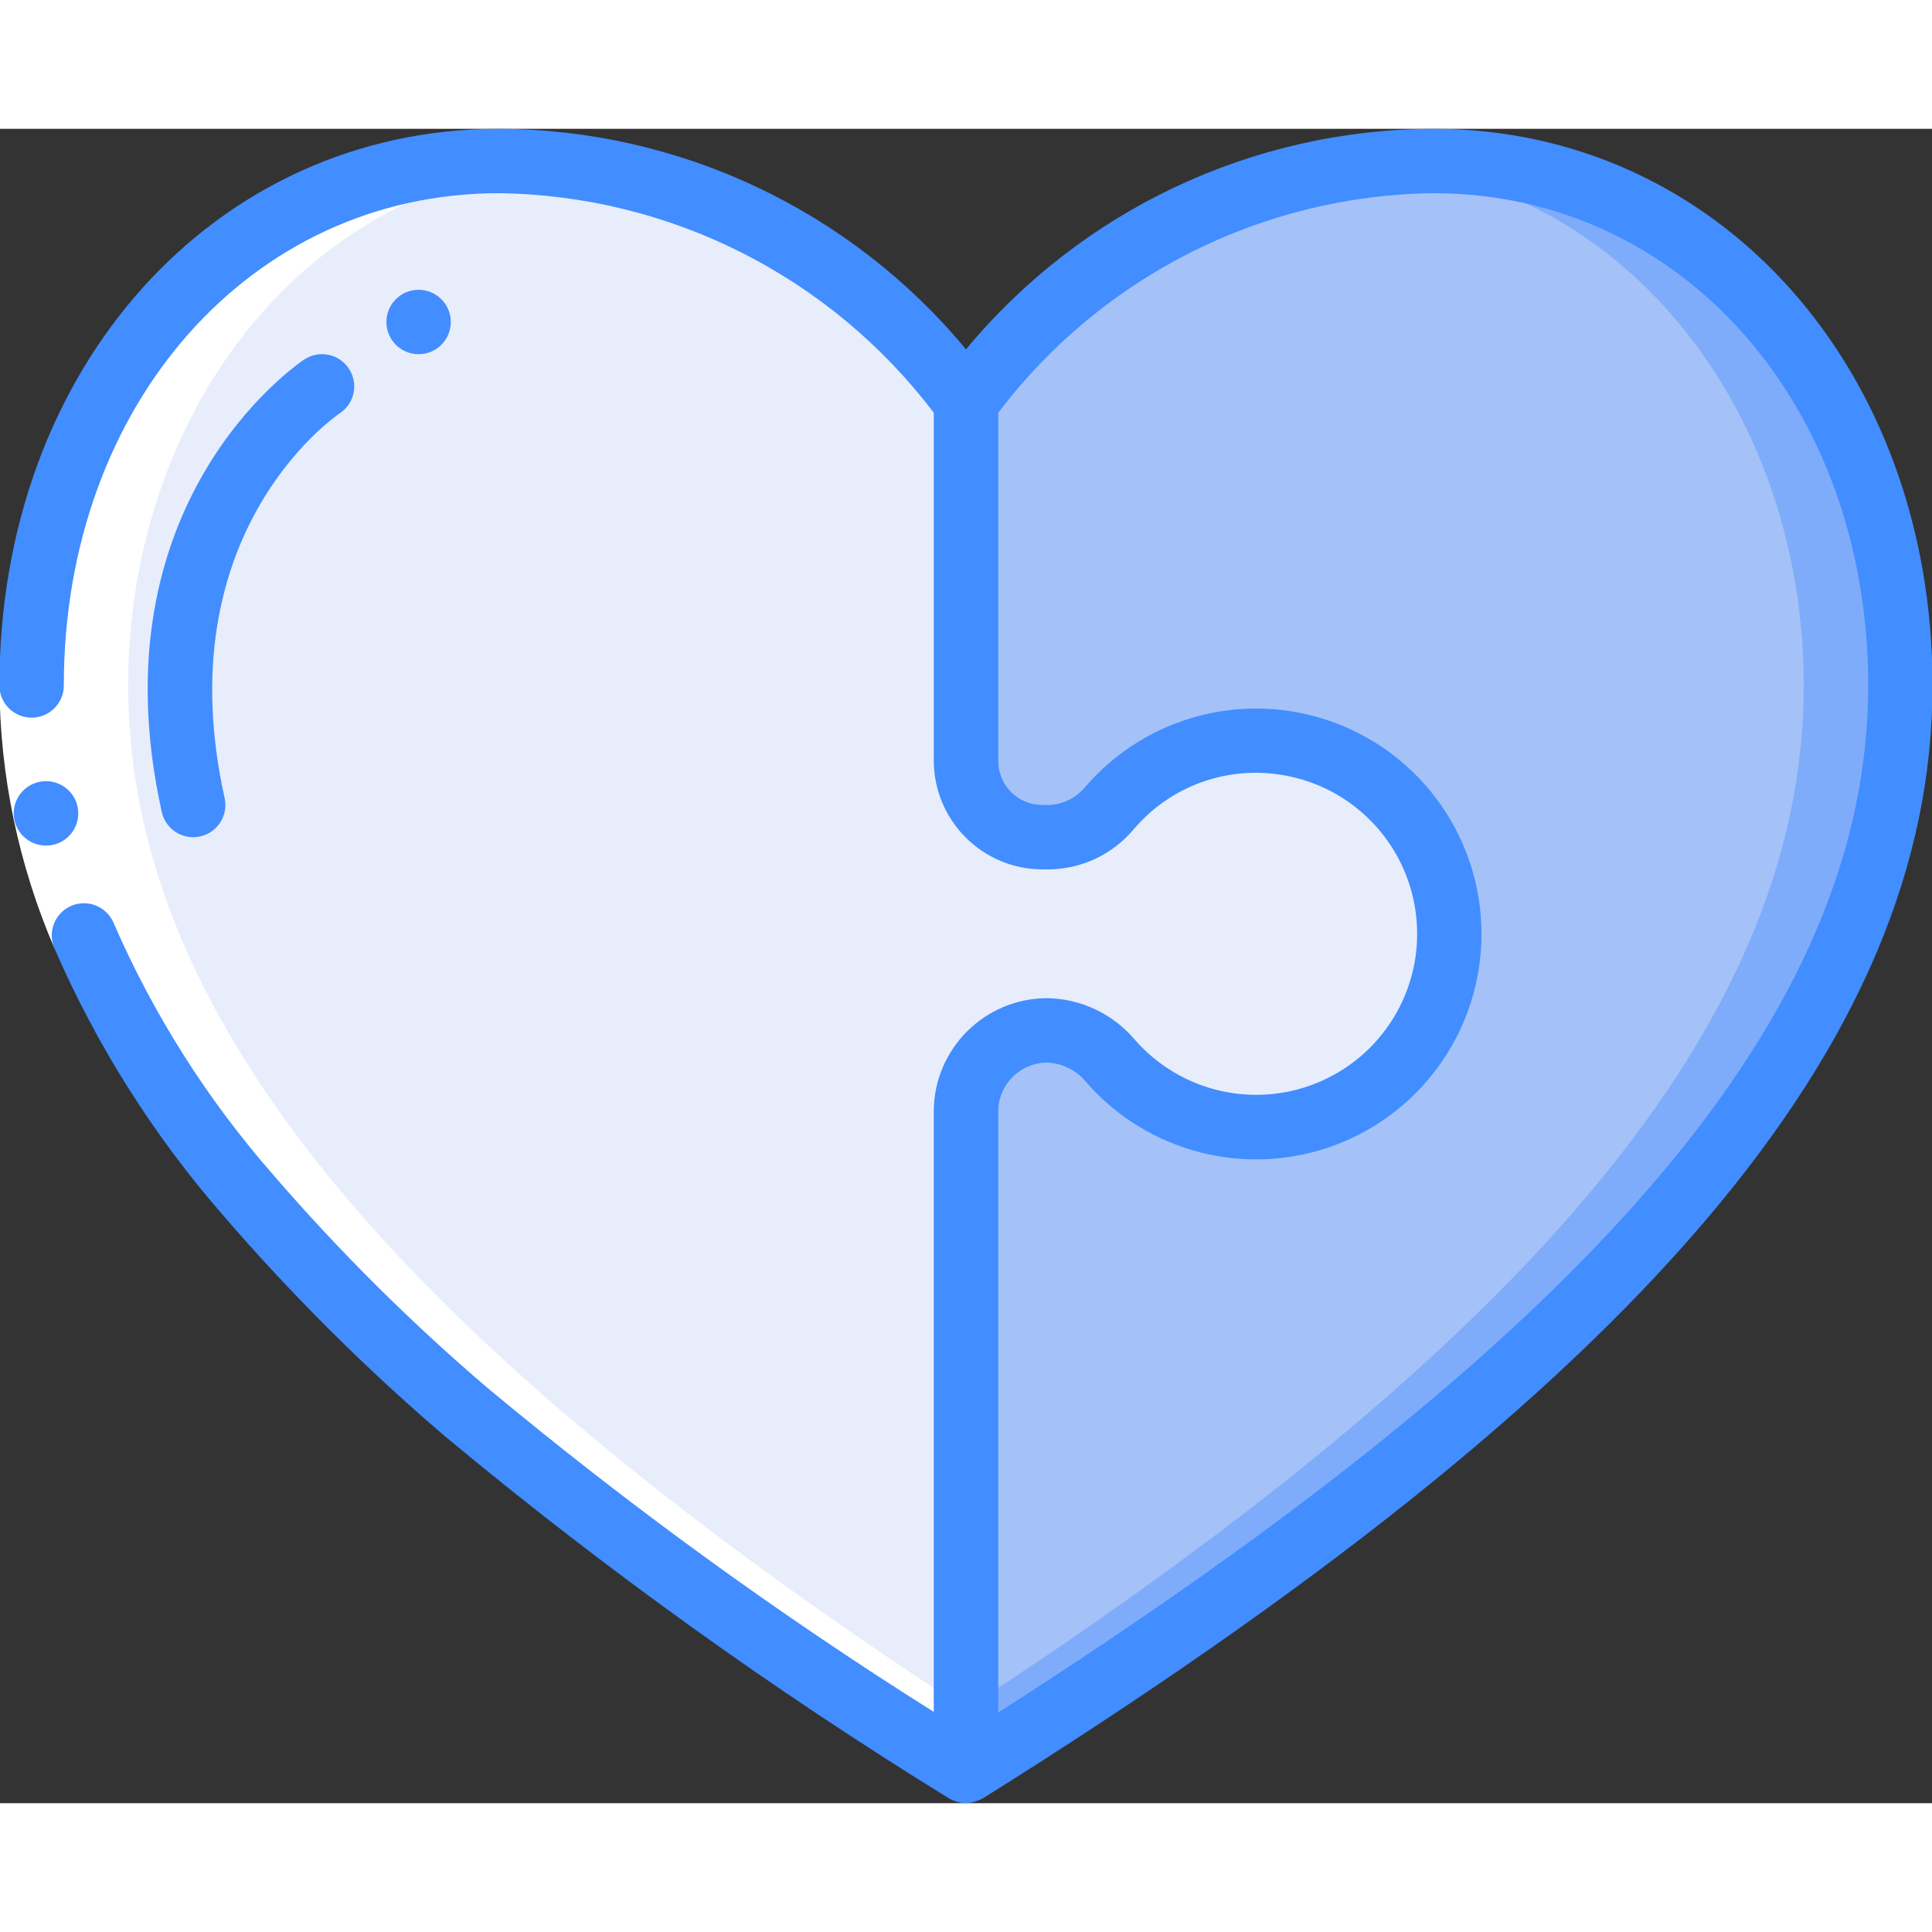 <svg height="512" viewBox="0 0 60 52" width="512" xmlns="http://www.w3.org/2000/svg"><rect x="0" y="0" width="60" height="52" fill="#333333" stroke="none"/><g id="Page-1" fill="none" fill-rule="evenodd"><g id="017---Heart-Jigsaw" fill-rule="nonzero" transform="translate(-1)"><path id="Shape" d="m60.02 17.29c0 10.89-9.33 21.39-29.02 33.71l0-20.48c.004-1.39 1.13-2.516 2.52-2.52.758.016 1.473.359 1.96.94 1.644 1.891 4.29 2.561 6.637 1.681s3.898-3.127 3.891-5.633c-.006-2.506-1.57-4.744-3.92-5.613-2.351-.869-4.993-.185-6.628 1.715-.464.563-1.151.896-1.88.91h-.2c-.632.002-1.238-.248-1.685-.695-.447-.447-.697-1.053-.695-1.685v-11.12c3.37-4.664 8.756-7.449 14.51-7.5 8.59 0 14.51 7.5 14.51 16.29z" fill="#a4c2f7"/><path id="Shape" d="m45.51 1c-.549 0-1.078.031-1.6.077 7.823.769 13.107 7.911 13.107 16.213 0 10.32-8.385 20.291-26.02 31.791v1.919c19.693-12.32 29.023-22.82 29.023-33.71 0-8.79-5.92-16.29-14.51-16.29z" fill="#7facfa"/><path id="Shape" d="m40 31c-1.734-0-3.382-.752-4.52-2.06-.487-.581-1.202-.924-1.96-.94-1.39.004-2.516 1.13-2.52 2.52v20.48c-19.69-12.32-29.02-22.82-29.02-33.71 0-8.79 5.92-16.29 14.51-16.29 5.754.051 11.14 2.836 14.51 7.5v11.12c-.002.632.248 1.238.695 1.685.447.447 1.053.697 1.685.695h.2c.729-.014 1.416-.347 1.88-.91 1.358-1.589 3.448-2.352 5.51-2.01 3.081.508 5.257 3.294 5.004 6.407s-2.851 5.51-5.974 5.513z" fill="#e8edfc"/><path id="Shape" d="m31 51c.508-.318 1-.634 1.5-.95-18.661-11.912-27.52-22.15-27.52-32.76 0-8.3 5.284-15.444 13.107-16.213-.519-.046-1.048-.077-1.597-.077-8.59 0-14.51 7.5-14.51 16.29 0 10.89 9.33 21.39 29.02 33.71z" fill="#fff"/><path id="Shape" d="m4.537 24.682-1.846.77c-1.111-2.579-1.692-5.356-1.708-8.164h2c.016 2.544.544 5.059 1.554 7.394z" fill="#fff"/><g fill="#428dff"><path id="Shape" d="m2.431 22.26c-.552.003-1.002-.443-1.005-.995s.443-1.002.995-1.005h.01c.552 0 1 .448 1 1s-.448 1-1 1z"/><path id="Shape" d="m45.509 0c-5.613.018-10.928 2.527-14.509 6.849-3.581-4.322-8.896-6.831-14.509-6.849-8.842 0-15.509 7.432-15.509 17.288 0 .552.448 1 1 1s1-.448 1-1c0-8.716 5.808-15.288 13.509-15.288 5.314.067 10.3 2.584 13.509 6.82v10.8c.002 1.866 1.514 3.378 3.38 3.38h.2c1.023-.012 1.988-.473 2.641-1.261 1.134-1.326 2.88-1.96 4.6-1.671 2.177.357 3.863 2.099 4.148 4.286.286 2.187-.896 4.304-2.908 5.208-2.012.904-4.379.383-5.826-1.283-.679-.798-1.669-1.264-2.716-1.28-1.942.004-3.516 1.578-3.52 3.52v18.645c-4.842-3.046-9.476-6.41-13.871-10.071-2.383-2.036-4.608-4.25-6.656-6.623-2.036-2.327-3.701-4.954-4.936-7.789-.134-.335-.438-.572-.795-.621-.358-.048-.714.1-.931.388-.218.288-.263.671-.12 1.002 1.312 3.023 3.084 5.825 5.251 8.307 2.118 2.456 4.419 4.747 6.885 6.854 4.942 4.111 10.169 7.865 15.642 11.236.161.095.344.147.531.152.186-.01.366-.062.529-.152 20.394-12.765 29.488-23.424 29.488-34.56.001-9.856-6.666-17.288-15.508-17.288zm-13.509 49.183 0-18.663c.003-.838.682-1.517 1.52-1.52.47.018.909.237 1.207.6 1.918 2.205 5.005 2.987 7.742 1.959s4.547-3.647 4.54-6.57c-.007-2.923-1.829-5.534-4.57-6.549-2.741-1.015-5.824-.219-7.732 1.995-.278.34-.687.545-1.126.564h-.2c-.367.004-.721-.14-.98-.4s-.404-.613-.4-.98v-10.8c3.209-4.236 8.195-6.753 13.509-6.82 7.7 0 13.509 6.572 13.509 15.288 0 10.098-8.352 19.974-27.018 31.895z"/><path id="Shape" d="m7 22c-.469-0-.874-.326-.976-.783-2.124-9.559 4.153-13.87 4.421-14.049.459-.307 1.08-.184 1.387.276s.184 1.08-.276 1.387c-.237.161-5.395 3.787-3.58 11.952.057.259.01.53-.133.754-.143.224-.368.382-.627.439-.071.016-.144.024-.217.024z"/><circle id="Oval" cx="14" cy="6" r="1"/></g></g></g></svg>